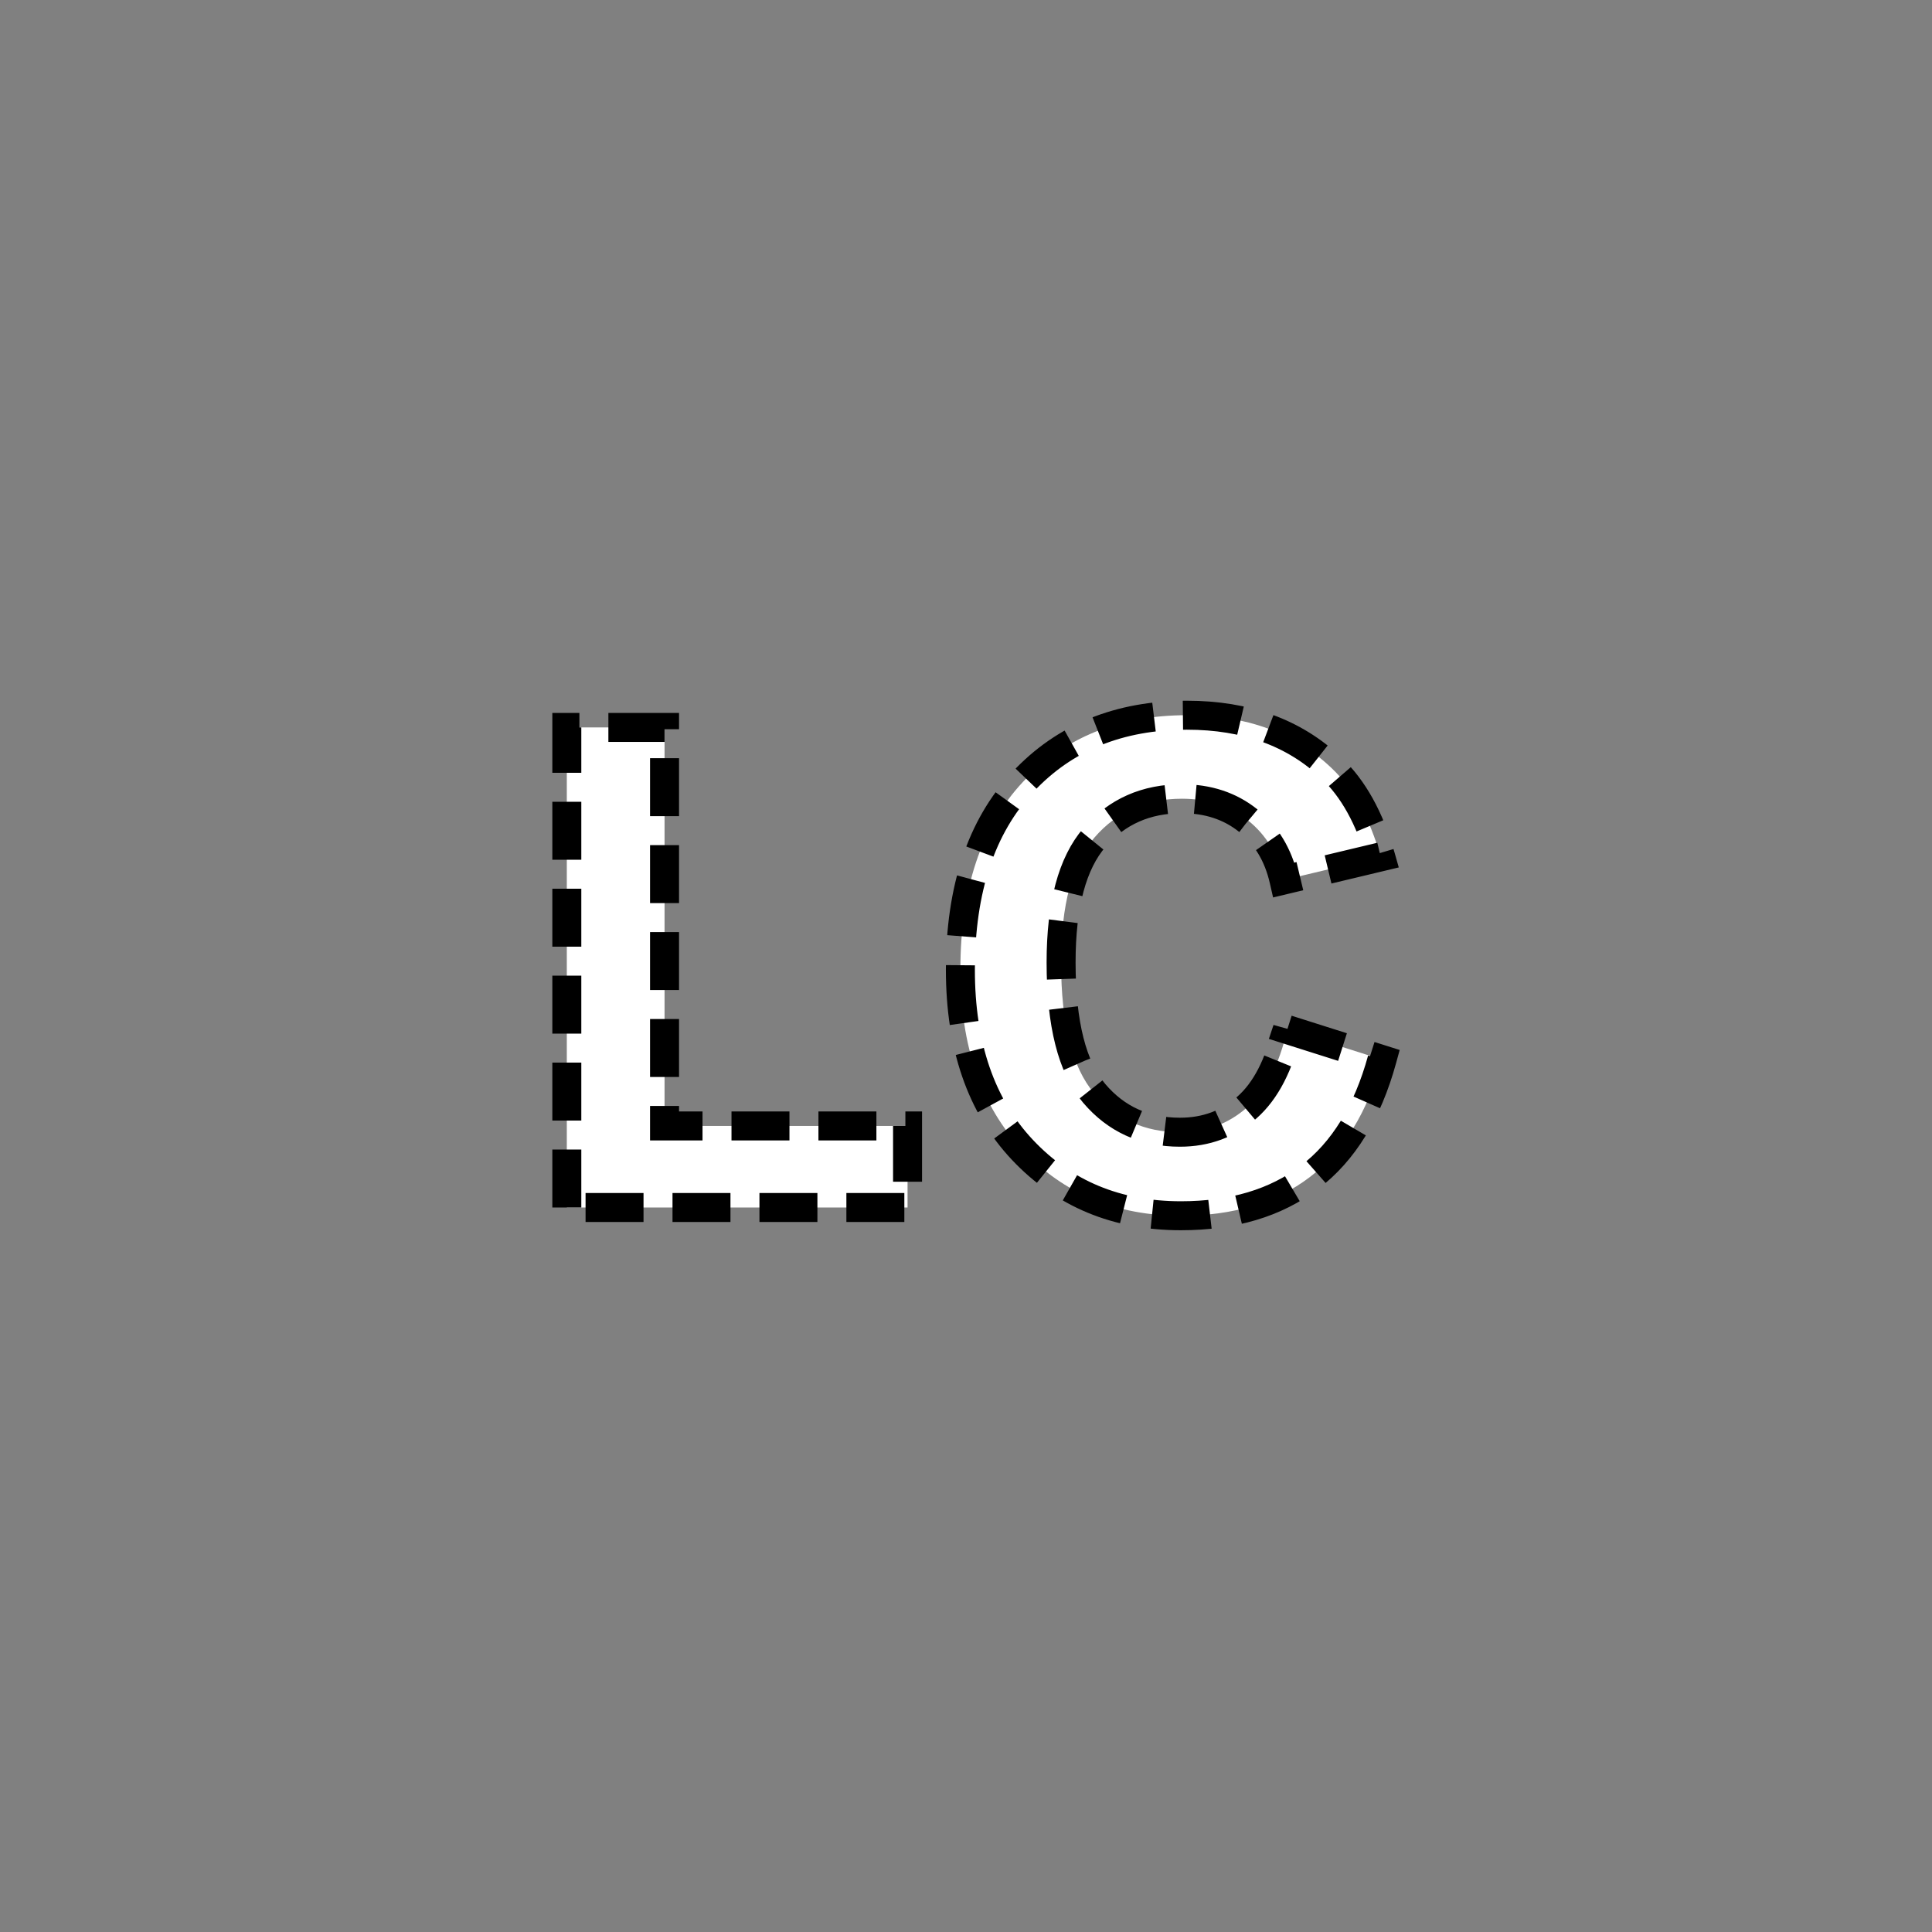 <?xml version="1.0" encoding="UTF-8" standalone="no"?>
<!--
Copyright (C) 2012 United States Government as represented by the Administrator of the
National Aeronautics and Space Administration.
All Rights Reserved.
-->

<!--
MIL-STD-2525 tactical symbol icon image. During icon composition this image is multiplied by the desired frame color 
(e.g. black), then drawn on top of the frame and fill.
-->

<svg
    xmlns:dc="http://purl.org/dc/elements/1.1/"
    xmlns:cc="http://creativecommons.org/ns#"
    xmlns:rdf="http://www.w3.org/1999/02/22-rdf-syntax-ns#"
    xmlns="http://www.w3.org/2000/svg"
    xmlns:sodipodi="http://sodipodi.sourceforge.net/DTD/sodipodi-0.dtd"
    xmlns:inkscape="http://www.inkscape.org/namespaces/inkscape"
    height="400px"
    viewBox="0 0 400 400"
    width="400px"
    id="svg2"
    version="1.1"
    inkscape:version="0.48.2 r9819"
    sodipodi:docname="shsacalc-------.svg">
  <rect x="0" y="0" width="400" height="400" fill="#808080" stroke="none"/>
  <defs
     id="defs8" />
  <sodipodi:namedview
     pagecolor="#ffffff"
     bordercolor="#666666"
     borderopacity="1"
     objecttolerance="10"
     gridtolerance="10"
     guidetolerance="10"
     inkscape:pageopacity="0"
     inkscape:pageshadow="2"
     inkscape:window-width="640"
     inkscape:window-height="480"
     id="namedview6"
     showgrid="false"
     inkscape:zoom="0.59"
     inkscape:cx="200"
     inkscape:cy="200"
     inkscape:window-x="0"
     inkscape:window-y="0"
     inkscape:window-maximized="0"
     inkscape:current-layer="text4" />
  <g
     style="font-size:140px;font-weight:bold;text-anchor:middle;fill:#ffffff;stroke:#000000;stroke-width:6;stroke-miterlimit:4;stroke-opacity:1;stroke-dasharray:12, 6;stroke-dashoffset:0;font-family:Arial"
     id="text4">
    <path
       inkscape:connector-curvature="0"
       d="m 117.354,250 0,-99.395 20.234,0 0,82.51 50.312,0 0,16.885 z"
       style="font-size:140px;font-weight:bold;text-anchor:middle;fill:#ffffff;stroke:#000000;stroke-width:6;stroke-miterlimit:4;stroke-opacity:1;stroke-dasharray:12, 6;stroke-dashoffset:0;font-family:Arial"
       id="path2988" />
    <path
       inkscape:connector-curvature="0"
       d="m 266.514,213.154 19.619,6.221 c -3.008,10.938 -8.01,19.061 -15.005,24.37 -6.996,5.309 -15.871,7.964 -26.626,7.964 -13.307,0 -24.245,-4.546 -32.812,-13.638 -8.568,-9.092 -12.852,-21.522 -12.852,-37.29 -10e-6,-16.68 4.307,-29.634 12.92,-38.862 8.613,-9.228 19.938,-13.843 33.975,-13.843 12.259,1e-4 22.217,3.623 29.873,10.869 4.557,4.284 7.975,10.436 10.254,18.457 l -20.029,4.785 c -1.185,-5.195 -3.657,-9.297 -7.417,-12.305 -3.76,-3.008 -8.329,-4.512 -13.706,-4.512 -7.428,9e-5 -13.455,2.666 -18.081,7.998 -4.626,5.332 -6.939,13.968 -6.938,25.908 -3e-5,12.669 2.279,21.693 6.836,27.07 4.557,5.378 10.482,8.066 17.773,8.066 5.378,2e-5 10.003,-1.709 13.877,-5.127 3.874,-3.418 6.654,-8.796 8.34,-16.133 z"
       style="font-size:140px;font-weight:bold;text-anchor:middle;fill:#ffffff;stroke:#000000;stroke-width:6;stroke-miterlimit:4;stroke-opacity:1;stroke-dasharray:12, 6;stroke-dashoffset:0;font-family:Arial"
       id="path2990" />
  </g>
</svg>
